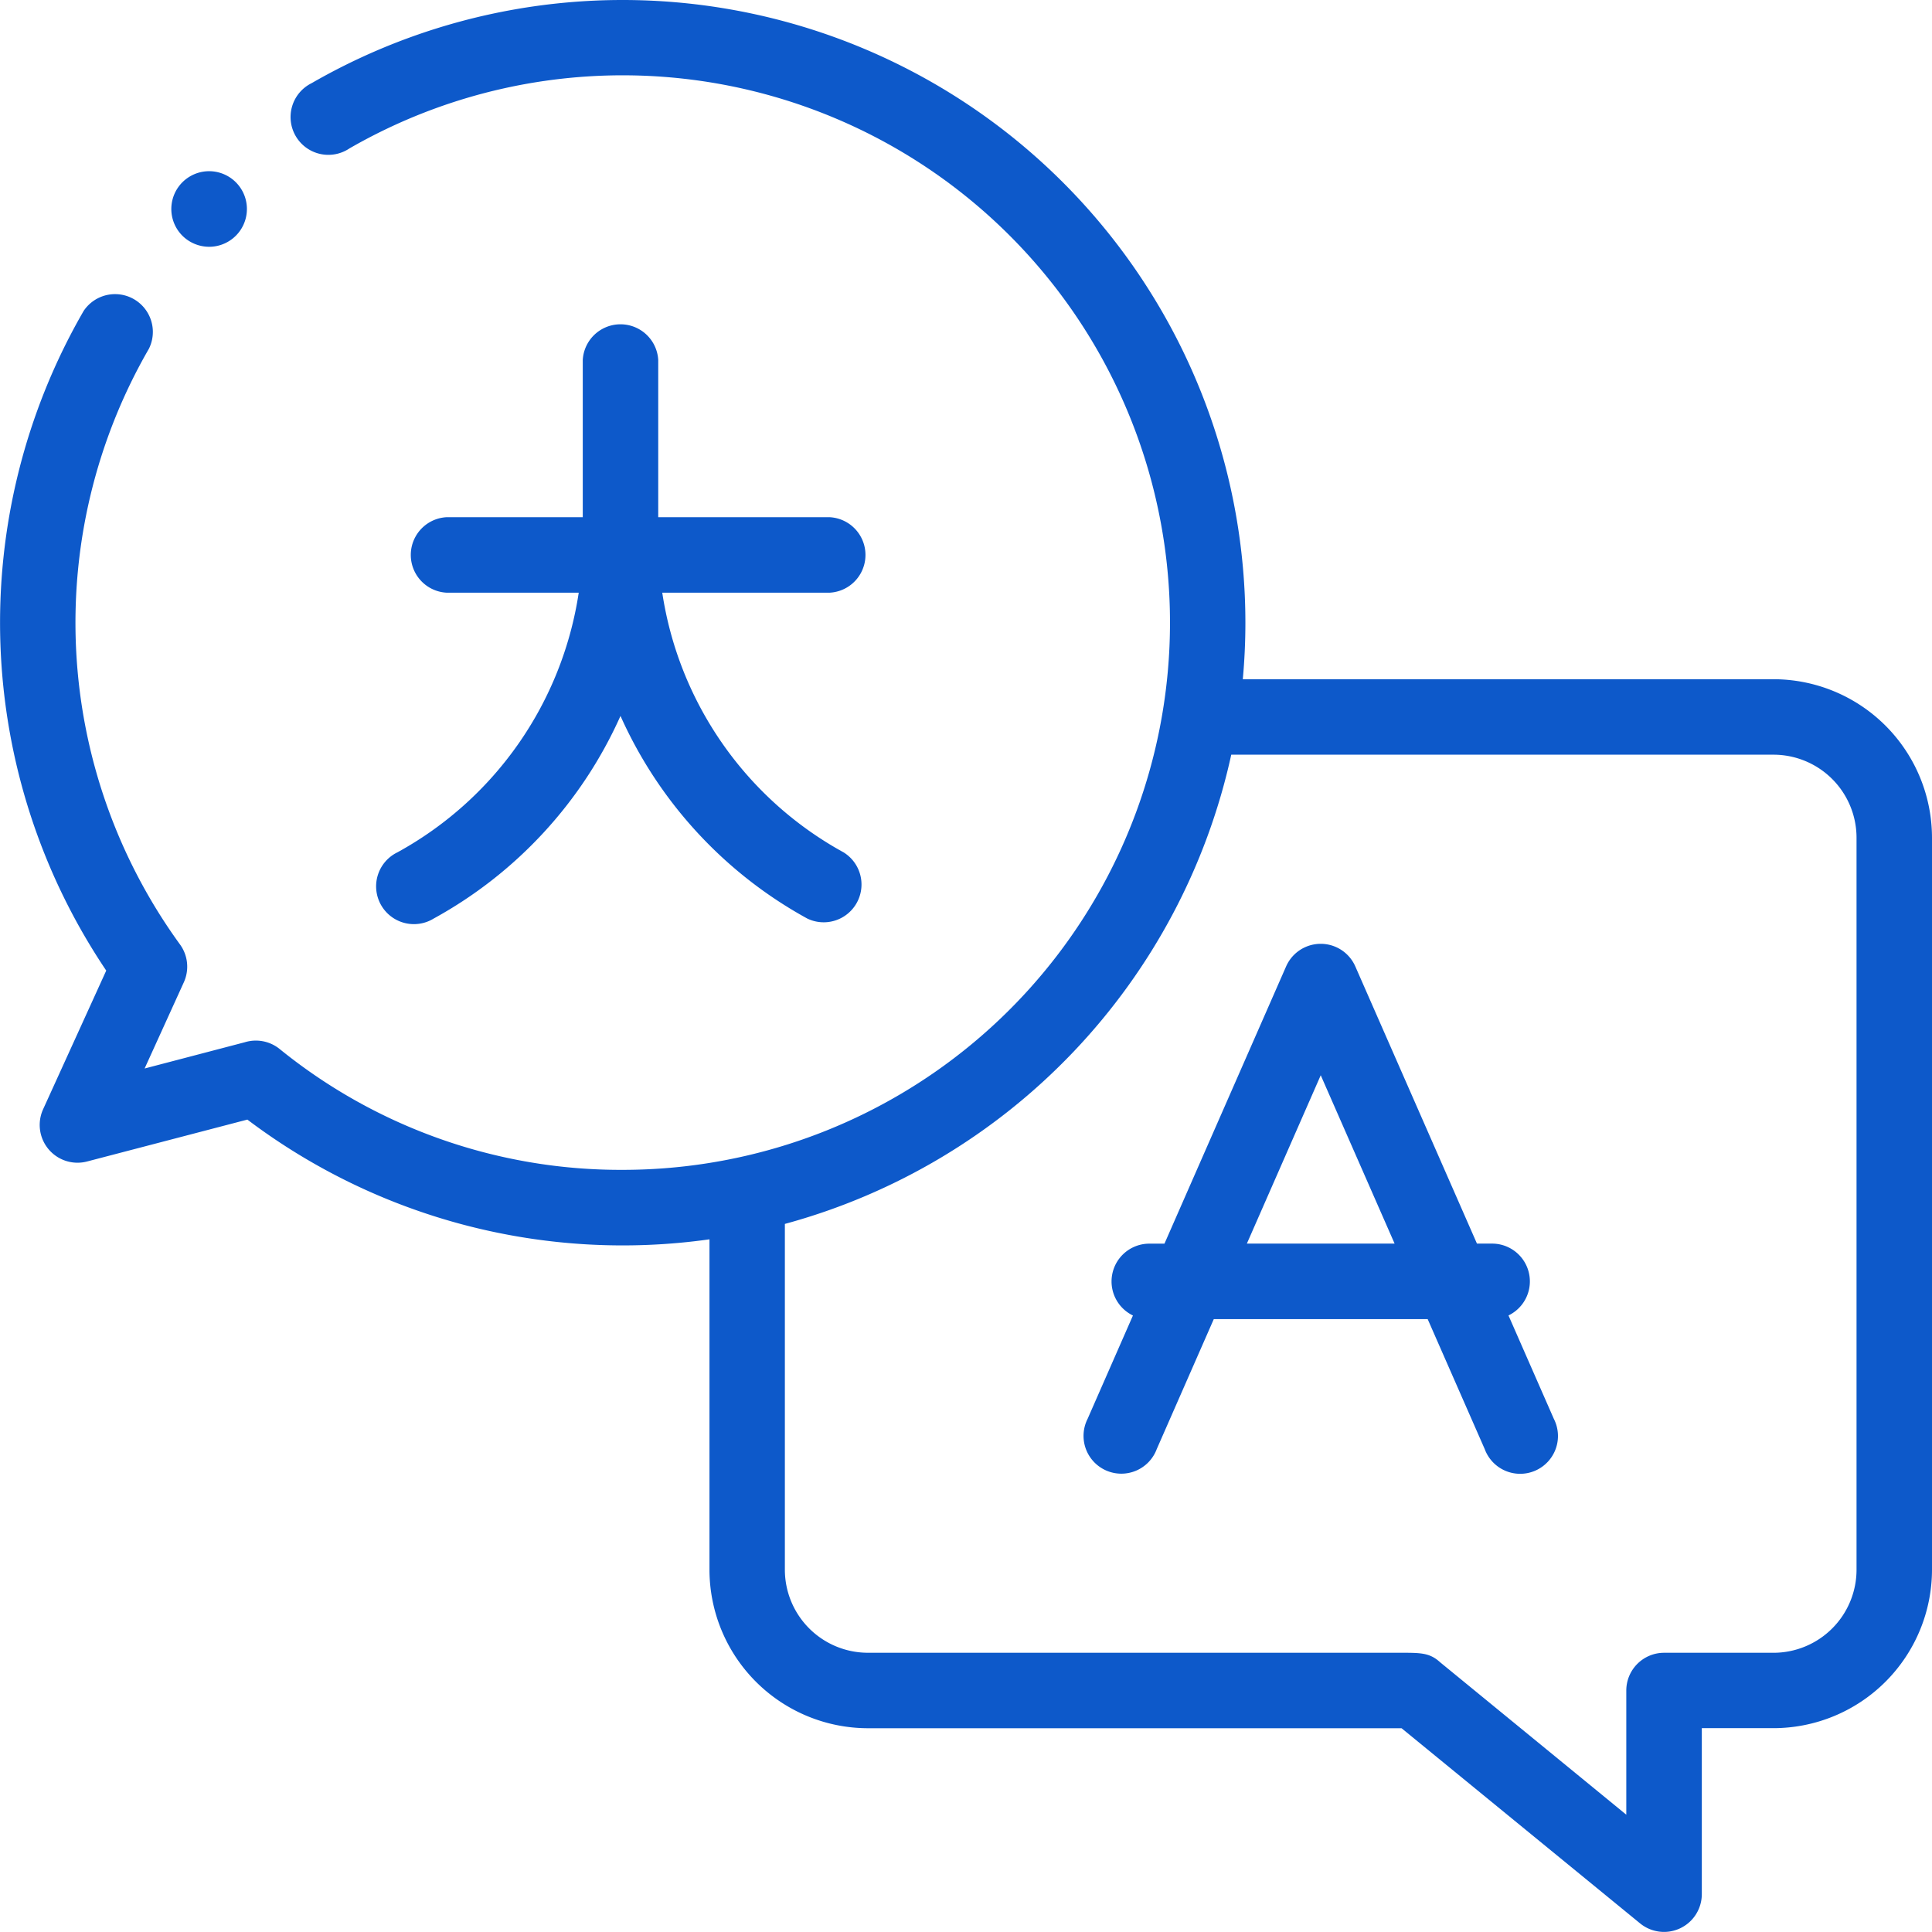<svg xmlns="http://www.w3.org/2000/svg" width="112.466" height="112.465" viewBox="0 0 112.466 112.465"><defs><style>.a{fill:#0d59ca;}</style></defs><path class="a" d="M103.24,39.539H72.346c.1-1.084.151-2.181.151-3.291A36.257,36.257,0,0,0,18.137,4.843a2.2,2.2,0,1,0,2.2,3.8A31.858,31.858,0,1,1,36.248,68.1,31.5,31.5,0,0,1,16.273,61.06a2.2,2.2,0,0,0-2.024-.388L8.418,62.2l2.284-5.02a2.2,2.2,0,0,0-.223-2.2A31.873,31.873,0,0,1,8.669,20.3a2.2,2.2,0,0,0-3.8-2.2A36.272,36.272,0,0,0,6.184,56.5l-3.678,8.08a2.2,2.2,0,0,0,2.554,3.035L14.4,65.174A36.24,36.24,0,0,0,41.3,72.144V91.378a9.236,9.236,0,0,0,9.225,9.226H81.588l13.891,11.365a2.2,2.2,0,0,0,3.587-1.7V100.6h4.174a9.236,9.236,0,0,0,9.226-9.226V48.764A9.236,9.236,0,0,0,103.24,39.539Zm4.833,51.84a4.838,4.838,0,0,1-4.833,4.833H96.87a2.2,2.2,0,0,0-2.2,2.2v7.226L83.824,96.757c-.6-.546-1.121-.546-2.3-.546H50.521a4.838,4.838,0,0,1-4.832-4.833V71.247A36.37,36.37,0,0,0,71.674,43.932H103.24a4.837,4.837,0,0,1,4.833,4.833Zm0,0"/><path class="a" d="M312.07,271.724a2.2,2.2,0,0,0-.935-4.182h-.9L303.151,251.4a2.2,2.2,0,0,0-4.023,0l-7.084,16.145h-.9a2.2,2.2,0,0,0-.935,4.182l-2.638,6.013a2.2,2.2,0,1,0,4.023,1.765l3.321-7.567h12.451l3.321,7.567a2.2,2.2,0,1,0,4.022-1.765Zm-15.229-4.182,4.3-9.8,4.3,9.8Zm0,0" transform="translate(-224.258 -195.149)"/><path class="a" d="M47.6,49.792a2.2,2.2,0,1,0-1.553-.644A2.216,2.216,0,0,0,47.6,49.792Zm0,0" transform="translate(-35.429 -35.426)"/><path class="a" d="M101.274,116.253a2.2,2.2,0,1,0,2.113,3.853,25.156,25.156,0,0,0,10.871-11.793,25.16,25.16,0,0,0,10.871,11.793,2.2,2.2,0,0,0,2.113-3.853,20.774,20.774,0,0,1-10.552-15.115h9.753a2.2,2.2,0,0,0,0-4.393h-9.988V87.591a2.2,2.2,0,0,0-4.393,0v9.154h-7.935a2.2,2.2,0,0,0,0,4.393h7.7A20.773,20.773,0,0,1,101.274,116.253Zm0,0" transform="translate(-78.138 -66.637)"/></svg>
